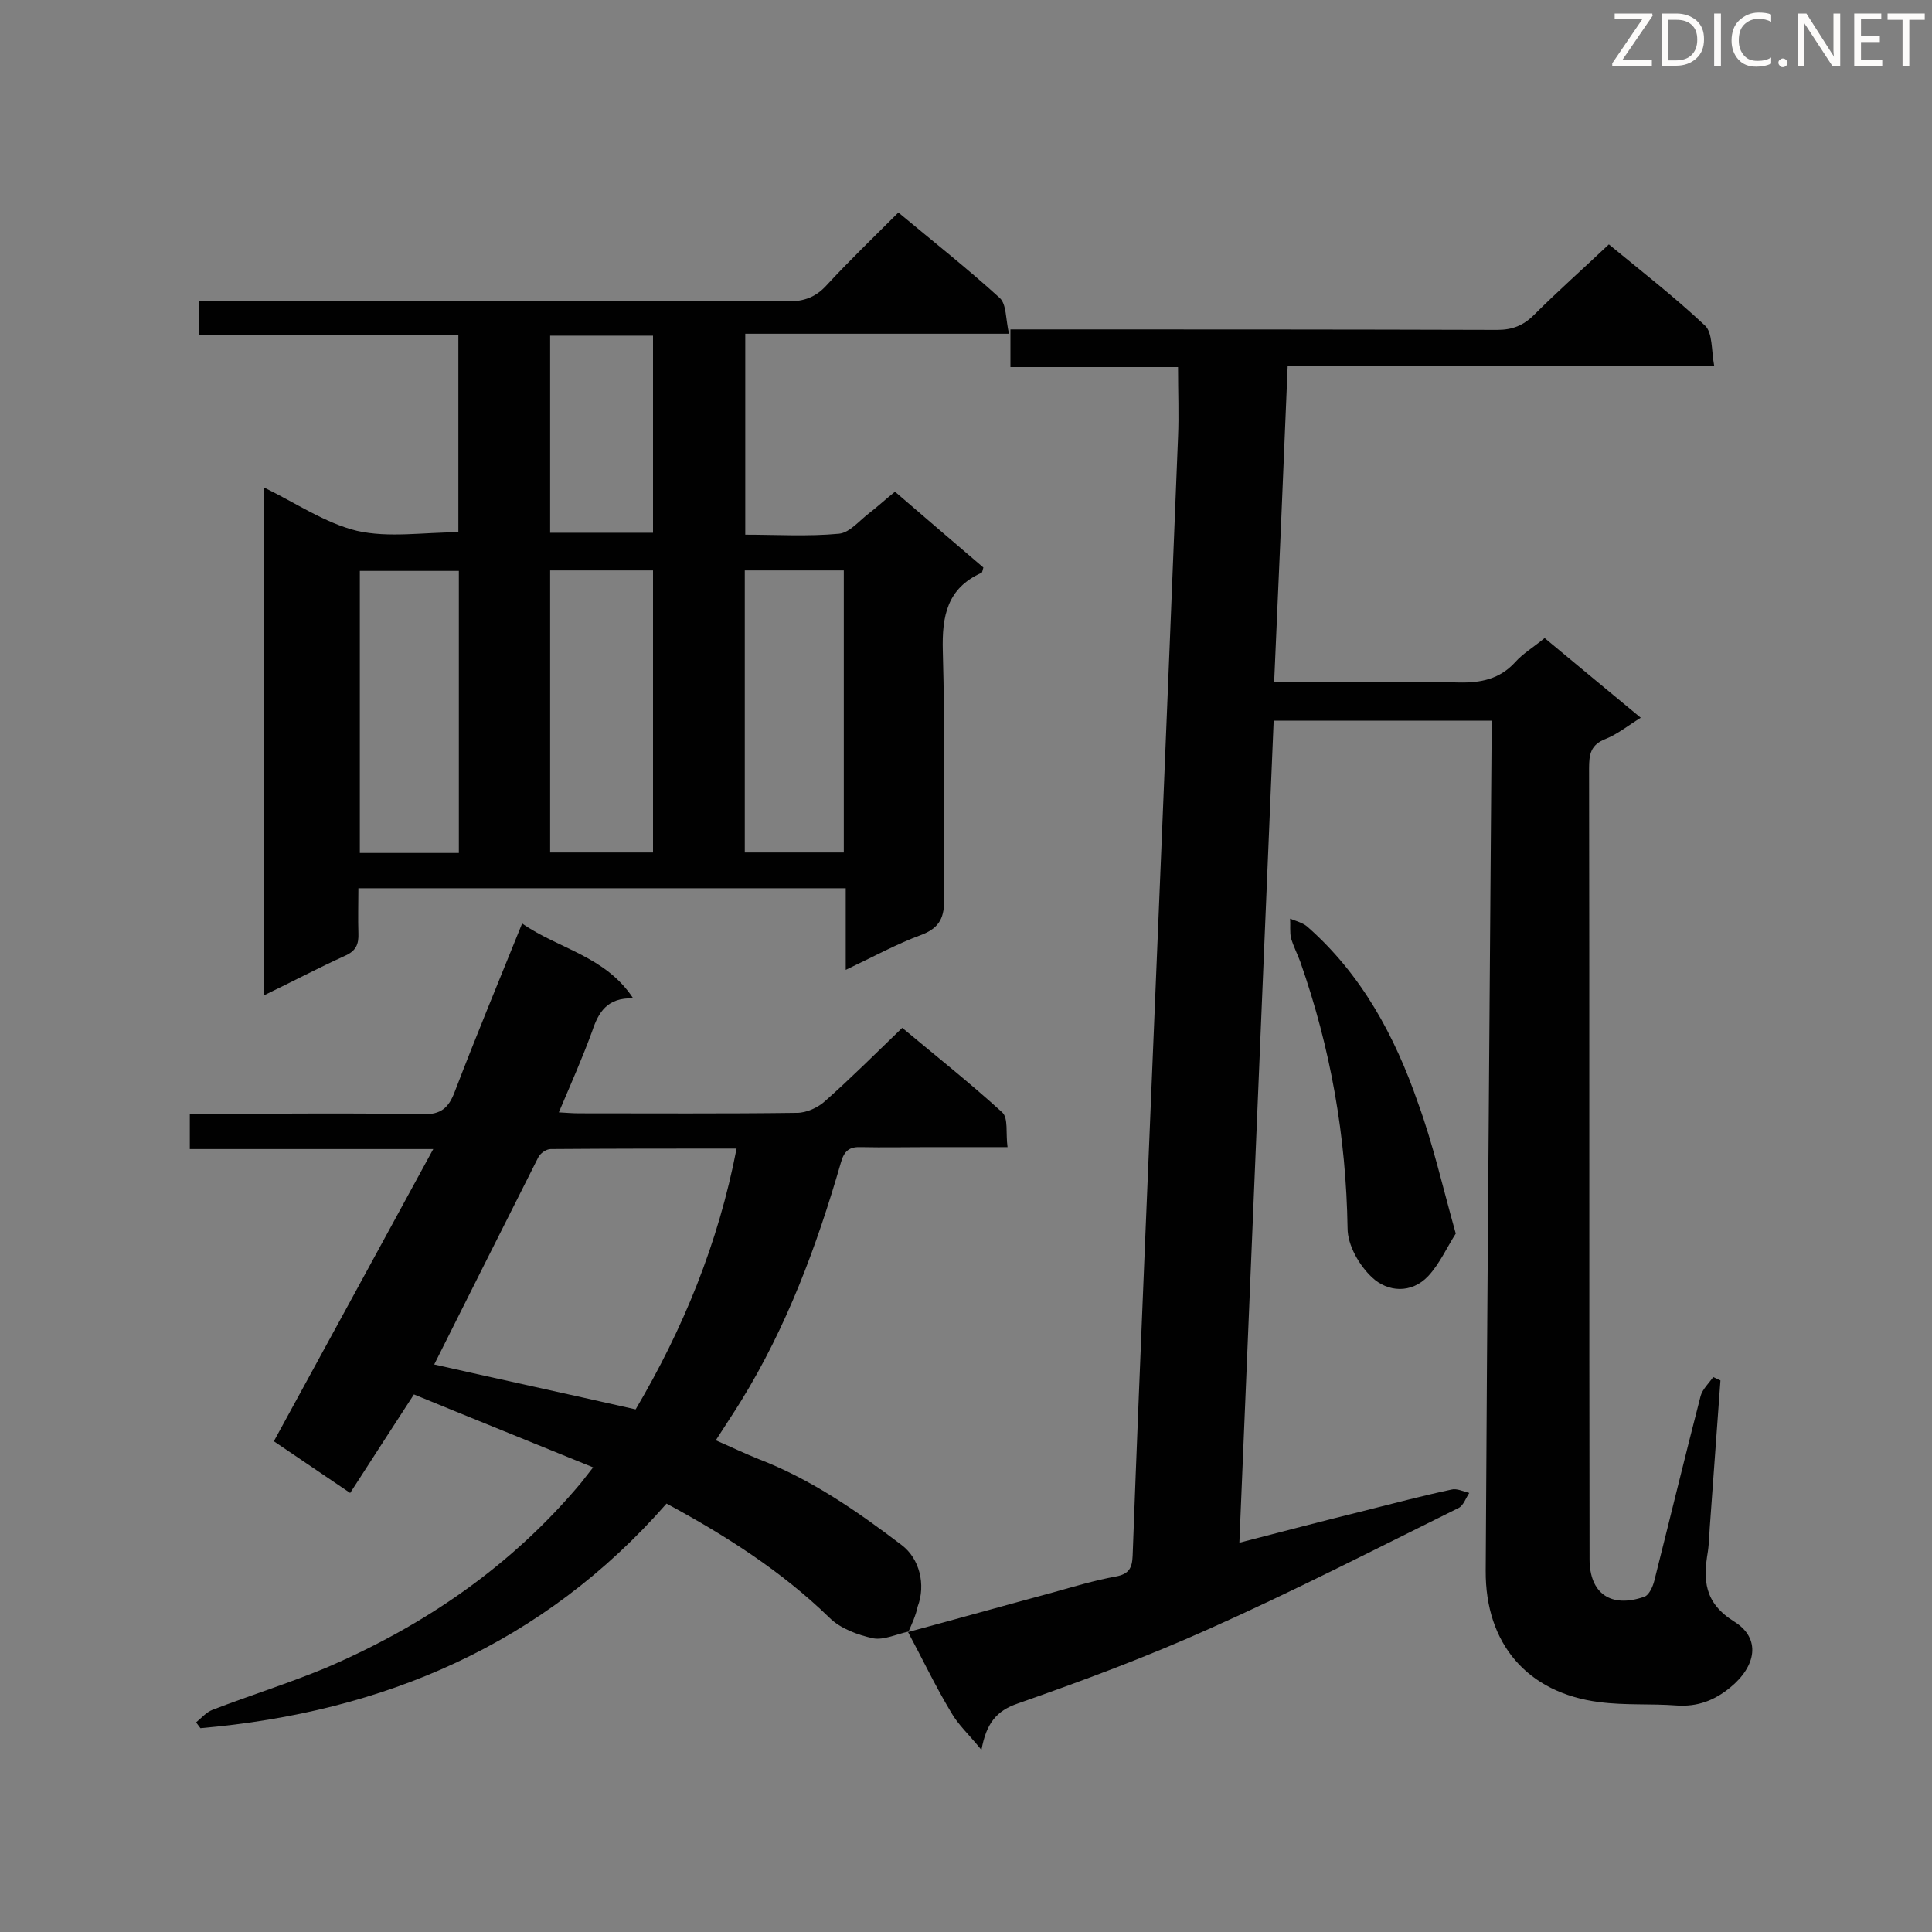 <svg enable-background="new 0 0 400 400" viewBox="0 0 400 400" xmlns="http://www.w3.org/2000/svg"><rect x="0" y="0" width="400" height="400" fill="#808080" stroke="none"/><path d="m188 337.9c10-2.7 20-5.5 30-8.2 4.3-1.2 8.6-2.5 13-3.3 2.7-.5 3.4-1.7 3.5-4.3.8-21.8 1.7-43.6 2.6-65.5 2.3-55.4 4.6-110.7 6.8-166.1.2-4.6 0-9.2 0-14.5-11.2 0-22.8 0-34.7 0 0-2.8 0-5.1 0-7.8h5.3c31.8 0 63.7 0 95.5.1 3.1 0 5.4-.9 7.6-3.1 4.9-4.9 10.1-9.5 15.5-14.6 6.3 5.2 13.4 10.7 19.9 16.8 1.6 1.5 1.3 5.1 1.9 8.3-29.9 0-58.8 0-88.3 0-.9 21.8-1.8 43.3-2.8 65.5h4.8c11.1 0 22.3-.2 33.4.1 4.6.1 8.5-.7 11.7-4.2 1.6-1.8 3.8-3.1 6.1-5 6.5 5.4 13 10.8 19.9 16.5-2.6 1.6-4.8 3.4-7.3 4.4-3.1 1.2-3.4 3.2-3.4 6.1.1 54.6 0 109.1.1 163.7 0 7.1 4.4 10.2 11.3 7.8 1-.3 1.8-2.1 2.1-3.3 3.2-12.7 6.3-25.5 9.6-38.3.4-1.4 1.7-2.6 2.6-3.9.5.2 1 .5 1.5.7-.7 9.6-1.4 19.2-2.1 28.9-.2 2.2-.2 4.4-.5 6.5-1 5.9-.8 10.6 5.4 14.5 5.7 3.5 4.6 9.3-.8 13.7-3.3 2.7-6.8 4-11.1 3.7-5.3-.4-10.7 0-16-.7-14.9-1.9-23.6-12.1-23.5-27.2.3-56.7.8-113.4 1.2-170.2 0-1.9 0-3.7 0-5.8-15.2 0-30 0-45.1 0-2.4 56.7-4.7 113.1-7.1 170.2 8.9-2.3 17.3-4.5 25.8-6.6 6-1.5 12-3.1 18.1-4.4 1.1-.3 2.5.4 3.7.7-.7 1-1.2 2.6-2.2 3.1-17.2 8.5-34.3 17.3-51.8 25.1-12.9 5.8-26.1 10.7-39.5 15.4-4.4 1.5-6.5 4.1-7.5 9.6-2.6-3.2-4.9-5.3-6.3-7.8-3.3-5.5-6-11.2-8.9-16.6z" fill="#010101"/><path d="m175.1 200.8c0-6.1 0-11.4 0-16.9-33.7 0-67 0-100.9 0 0 3.1-.1 6.2 0 9.3.1 2.3-.5 3.7-2.8 4.7-5.5 2.5-10.8 5.3-16.8 8.2 0-35.3 0-69.9 0-105.2 6.6 3.2 12.7 7.4 19.3 9 6.6 1.5 13.7.3 21 .3 0-13.4 0-26.9 0-40.8-17.9 0-35.6 0-53.7 0 0-2.5 0-4.5 0-7.1h5.2c38.9 0 77.9 0 116.8.1 3.3 0 5.7-.9 7.9-3.3 4.7-5.1 9.7-9.9 14.9-15.1 7.2 6 14.3 11.6 21 17.7 1.4 1.3 1.2 4.4 1.9 7.4-18.6 0-36.4 0-54.6 0v41.6c6.5 0 13 .4 19.4-.2 2.2-.2 4.2-2.7 6.3-4.3 1.7-1.3 3.3-2.8 5.3-4.4 6.2 5.3 12.3 10.6 18.3 15.7-.2.6-.2 1-.4 1.1-7.1 3.2-8.2 8.9-8 16.2.5 17.1.1 34.2.3 51.2 0 3.8-.8 6-4.6 7.5-5.2 1.9-10.1 4.6-15.8 7.3zm-80.1-24.2c0-19.7 0-39.1 0-58.4-7.1 0-13.8 0-20.5 0v58.4zm40.2-.1c0-19.7 0-39.1 0-58.4-7.4 0-14.4 0-21.3 0v58.4zm39.5 0c0-19.7 0-39.1 0-58.4-7.1 0-13.8 0-20.5 0v58.4zm-60.8-107v40.8h21.3c0-13.8 0-27.3 0-40.8-7.2 0-14.1 0-21.3 0z" fill="#010101"/><path d="m188.1 337.8c-2.4.5-5.1 1.8-7.3 1.4-3.2-.7-6.8-2-9.1-4.3-9.9-9.6-21.3-16.9-33.7-23.6-25.5 29.1-58.5 43.2-96.5 46.5-.3-.4-.6-.8-.9-1.2 1.1-.9 2.1-2.1 3.4-2.6 7.8-3 15.8-5.5 23.5-8.7 20.5-8.8 38.4-21.1 52.8-38.3.7-.9 1.4-1.8 2.5-3.2-12.5-5.1-24.7-10-37.1-15.1-4.4 6.8-8.7 13.4-13.2 20.4-5.6-3.8-10.9-7.4-15.8-10.7 10.9-20 21.7-39.7 33-60.5-17.6 0-33.8 0-50.4 0 0-2.6 0-4.6 0-7.3h4.7c14.5 0 28.9-.2 43.4.1 3.9.1 5.5-1.3 6.8-4.8 4.4-11.5 9.1-22.8 13.9-34.7 7.6 5.3 17.2 6.7 23 15.5-5.4-.2-7.2 2.9-8.5 6.8-2 5.5-4.4 10.9-6.9 16.8 1.7.1 3 .2 4.2.2 15 0 30.1.1 45.1-.1 2 0 4.4-1.1 5.9-2.5 5.3-4.7 10.3-9.7 15.9-15.1 6.7 5.6 13.9 11.3 20.7 17.5 1.3 1.2.7 4.3 1.1 7.2-5.8 0-11.1 0-16.4 0-4.6 0-9.3.1-13.9 0-2.4-.1-3.5.7-4.2 3.2-5 17.3-11.2 34-20.7 49.4-1.6 2.6-3.3 5.1-5.2 8.1 3 1.3 5.9 2.7 8.9 3.9 10.9 4.2 20.4 10.8 29.6 17.8 3.7 2.8 5 8.2 3.3 12.7-.4 1.9-1.2 3.6-1.9 5.2-.1.1 0 0 0 0zm-35.6-100c-13.2 0-25.8 0-38.5.1-.9 0-2.2.9-2.6 1.8-7.2 14.3-14.4 28.6-21.5 42.8 13.7 3.1 27.6 6.1 41.7 9.3 9.8-16.6 17.1-34.3 20.9-54z" fill="#010101"/><path d="m301.4 255.4c-1.8 2.8-3.3 6.2-5.7 8.8-3.5 3.7-8.4 3.3-11.6.3-2.7-2.5-5.1-6.7-5.1-10.2-.3-19-3.5-37.3-9.8-55.2-.6-1.6-1.4-3.2-1.9-4.8-.3-1.3-.1-2.8-.2-4.1 1.2.5 2.5.8 3.5 1.6 11.3 9.9 18.2 22.7 23 36.6 3.1 8.5 5.1 17.4 7.8 27z" fill="#010101"/><g fill="#fcfbfa"><path d="m342.2 3.2-6.3 9.2h6.1v1.2h-8.2v-.5l6.2-9.1h-5.7v-1.2h7.8v.4z"/><path d="m344 13.7v-10.9h3.1c1.6 0 3 .5 4.1 1.4 1.1 1 1.6 2.2 1.6 3.9s-.5 3-1.6 4-2.5 1.5-4.2 1.5h-3zm1.4-9.6v8.4h1.6c1.4 0 2.5-.4 3.2-1.1.8-.8 1.2-1.8 1.2-3.2s-.4-2.4-1.2-3.1-1.8-1-3.1-1z"/><path d="m356.3 2.8v10.9h-1.4v-10.9z"/><path d="m366.6 13.2c-.8.4-1.8.6-3 .6-1.6 0-2.8-.5-3.7-1.5s-1.4-2.3-1.4-3.9c0-1.7.5-3.2 1.6-4.2s2.4-1.6 4-1.6c1 0 1.9.1 2.6.4v1.5c-.8-.4-1.6-.6-2.6-.6-1.2 0-2.2.4-3 1.2s-1.1 1.9-1.1 3.3c0 1.3.4 2.3 1.1 3.1s1.6 1.1 2.8 1.1c1.1 0 2-.2 2.8-.7v1.3z"/><path d="m368.2 13c0-.3.1-.5.3-.6.2-.2.4-.3.6-.3.3 0 .5.1.7.3s.3.4.3.6-.1.5-.3.6c-.2.2-.4.3-.7.3s-.5-.1-.6-.3c-.2-.2-.3-.4-.3-.6z"/><path d="m381.1 13.7h-1.7l-5.5-8.4c-.2-.2-.3-.5-.4-.7 0 .2.1.8.1 1.5v7.6h-1.4v-10.9h1.8l5.3 8.3c.3.4.4.6.4.8 0-.3-.1-.8-.1-1.6v-7.5h1.4v10.9z"/><path d="m389.7 13.7h-5.8v-10.9h5.6v1.2h-4.2v3.5h3.9v1.2h-3.9v3.7h4.4z"/><path d="m398.4 4.1h-3.1v9.6h-1.4v-9.6h-3.1v-1.3h7.7v1.3z"/></g></svg>